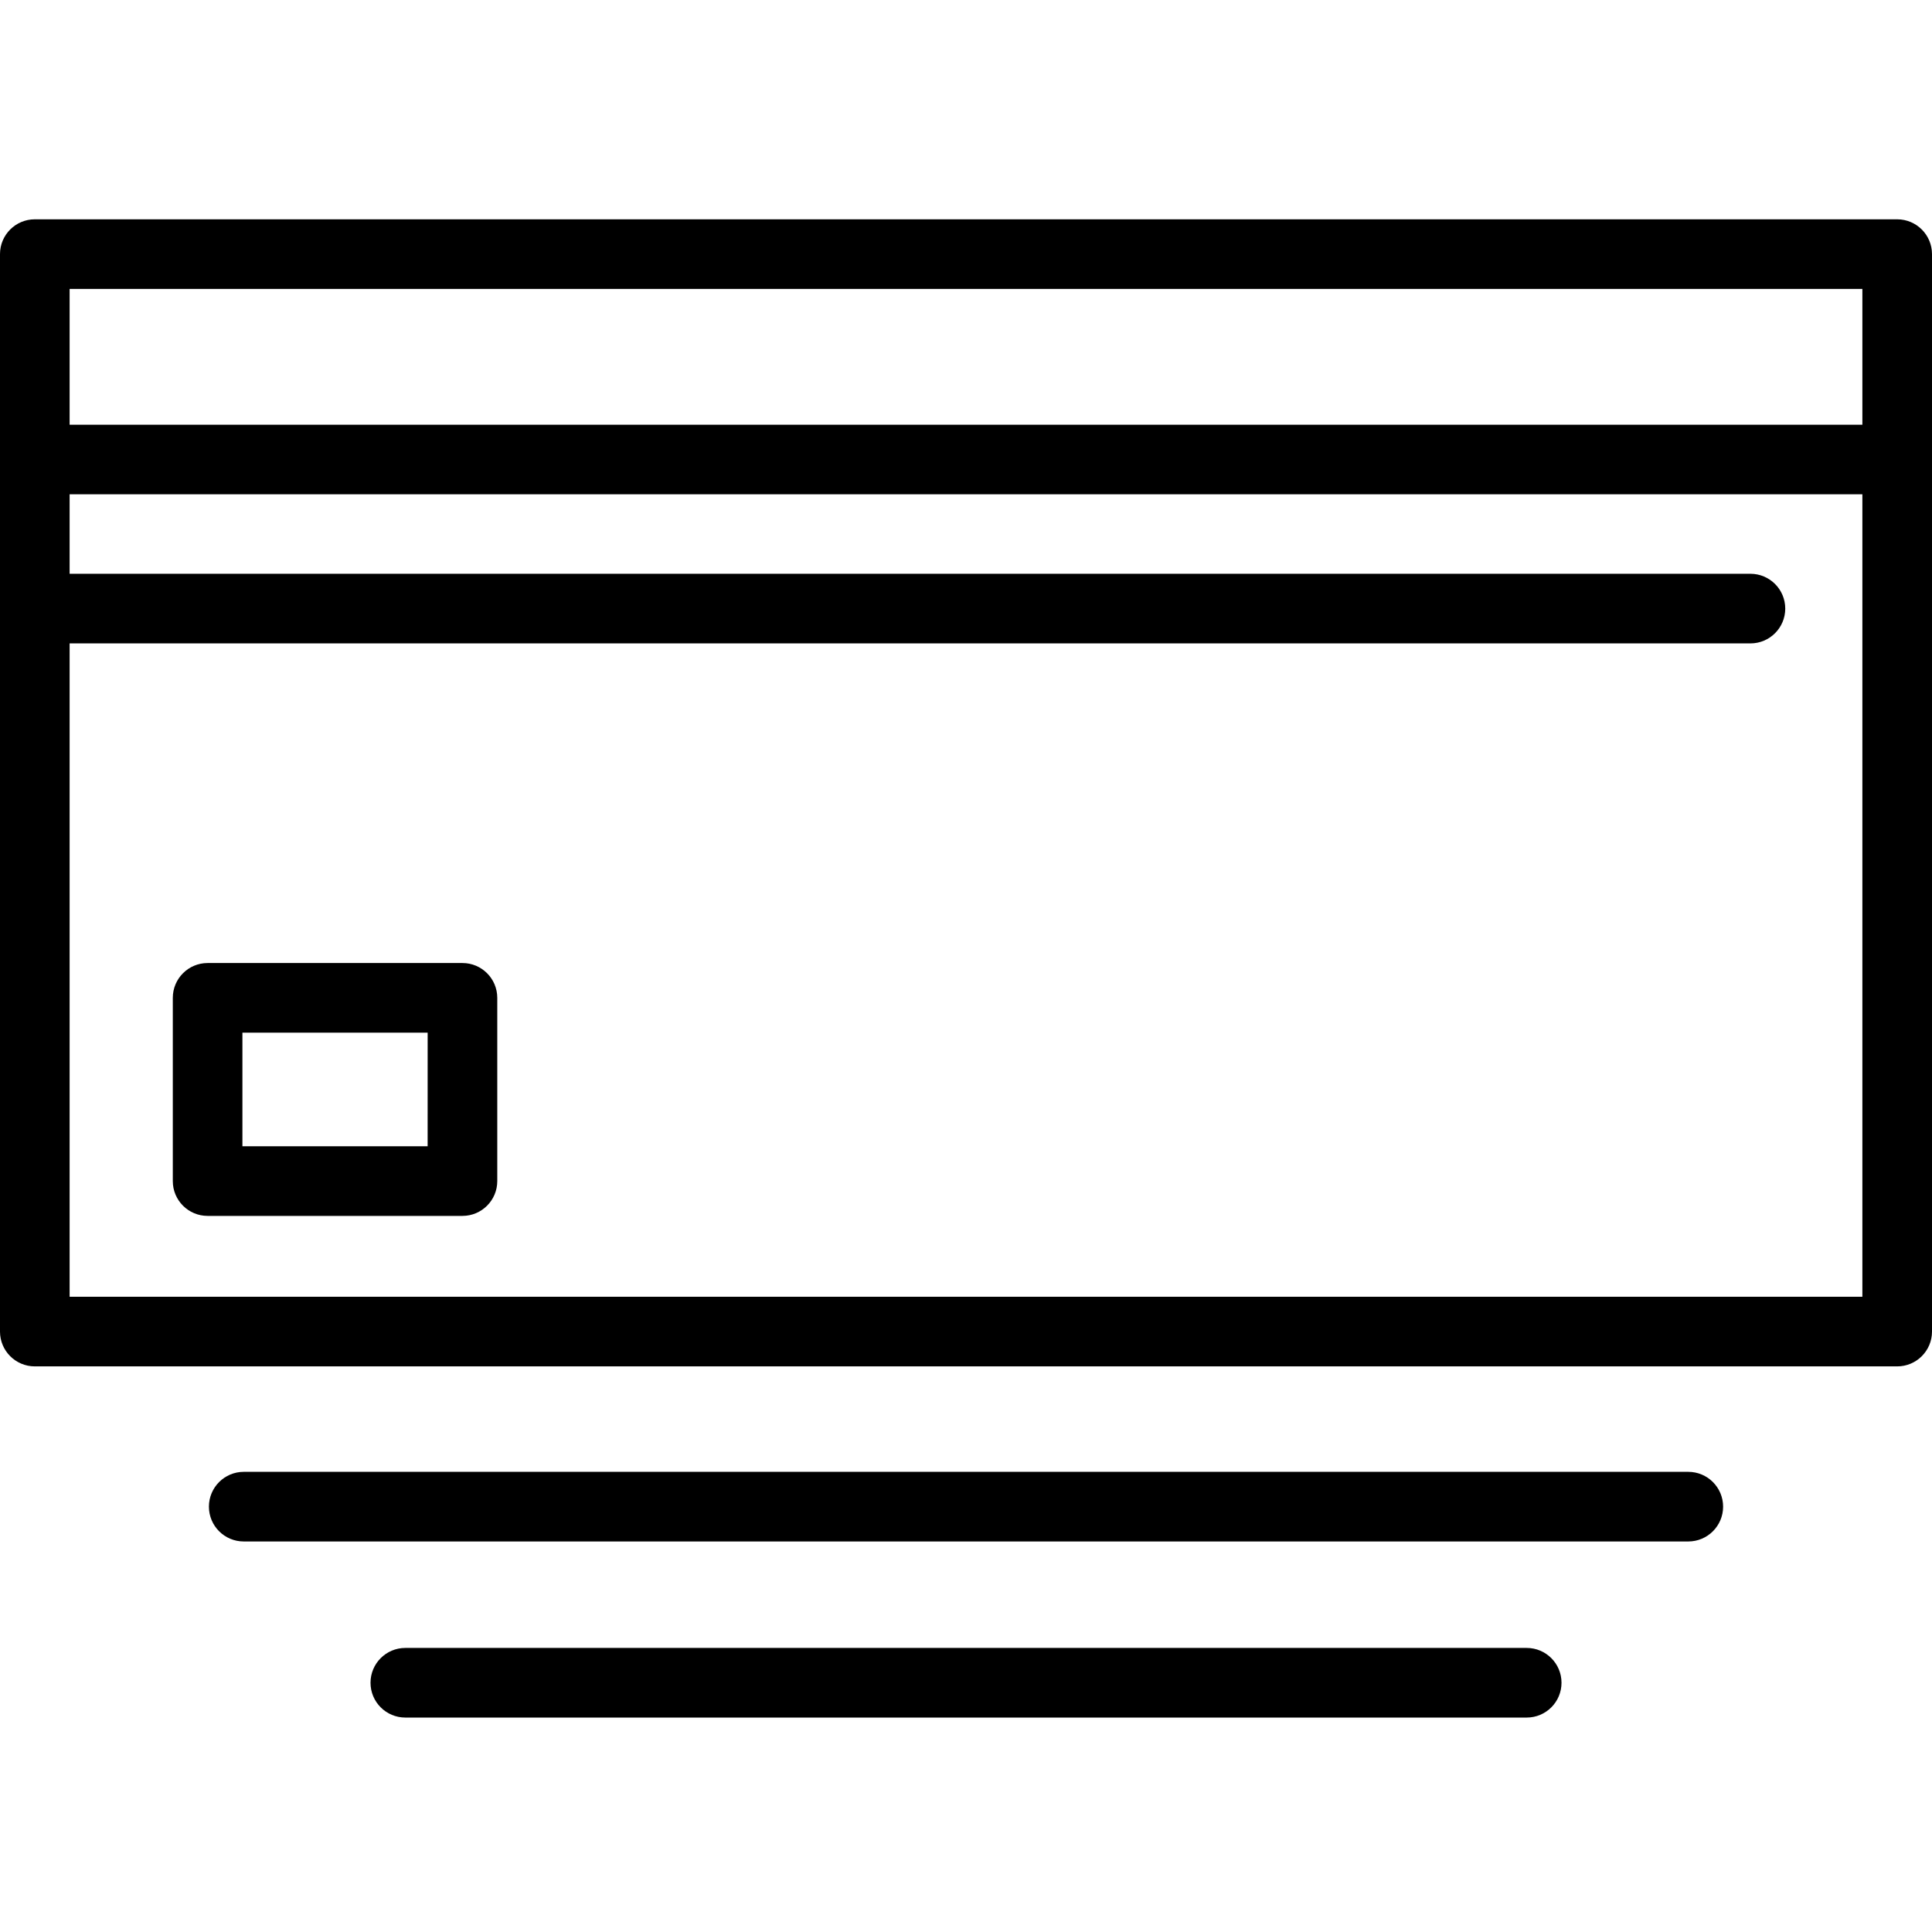 <svg height="277pt" viewBox="0 -31 277.5 277" width="277pt" xmlns="http://www.w3.org/2000/svg"><path d="m272.5.25h-267.5c-2.762 0-5 2.238-5 5v154.758c0 2.758 2.238 5 5 5h267.5c2.762 0 5-2.242 5-5v-154.766c-.004-2.758-2.242-4.992-5-4.992zm-5 10v19.504h-257.5v-19.504zm-257.5 144.758v-93.844h241.422c2.758 0 5-2.238 5-5 0-2.758-2.242-5-5-5h-241.422v-11.418h257.5v115.262zm0 0"/><path d="m66.422 107.074h-36.602c-2.762 0-5 2.238-5 5v26.32c0 2.762 2.238 5 5 5h36.605c2.758 0 5-2.238 5-5v-26.32c0-2.762-2.242-5.004-5.004-5zm-5 26.32h-26.602v-16.32h26.605zm0 0"/><path d="m242.496 180.156h-207.488c-2.762 0-5 2.242-5 5 0 2.762 2.238 5 5 5h207.488c2.762 0 5-2.238 5-5 0-2.758-2.238-5-5-5zm0 0"/><path d="m219.285 205.449h-161.066c-2.762 0-5 2.238-5 5s2.238 5 5 5h161.066c2.762 0 5-2.238 5-5s-2.238-5-5-5zm0 0"/></svg>